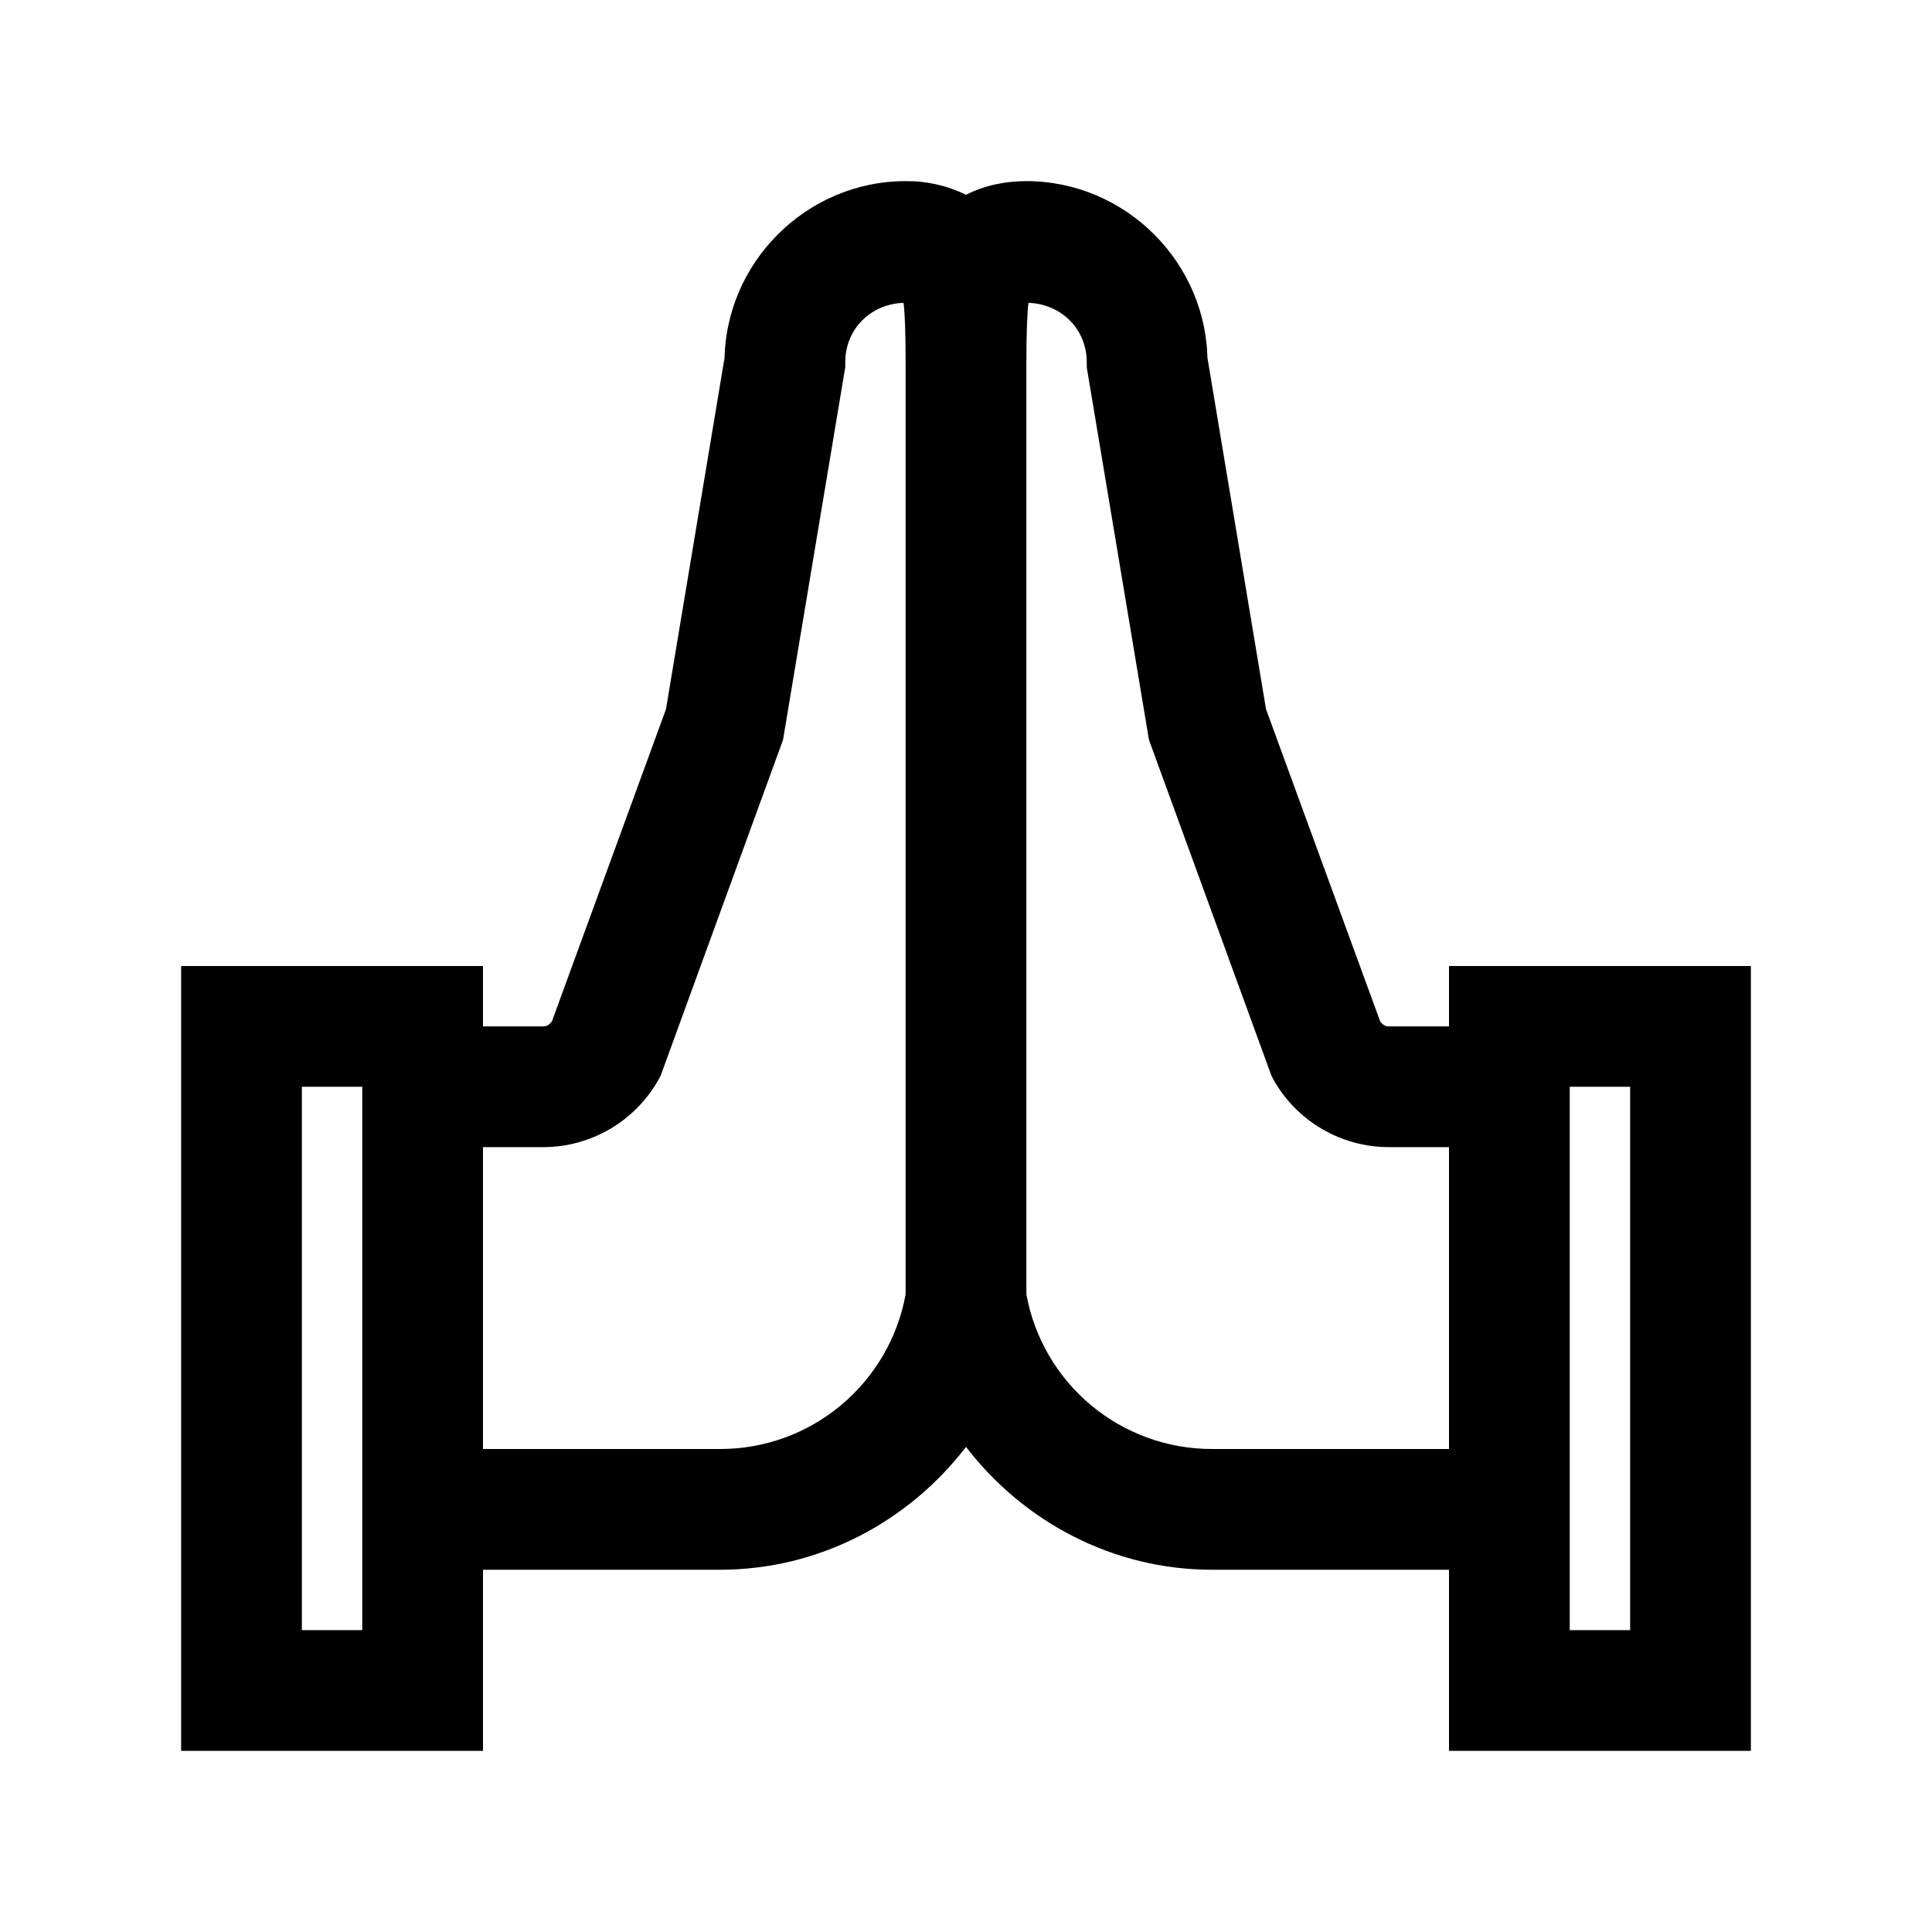 <svg width="24" height="24" viewBox="0 0 24 24" fill="none" xmlns="http://www.w3.org/2000/svg">
<path d="M11.25 2.25C10.016 2.25 9 3.266 9 4.5L9.012 4.377L8.273 8.81L6.856 12.688C6.829 12.724 6.796 12.75 6.75 12.75H6V12H2.25V21.75H6V19.5H8.944C10.178 19.5 11.288 18.902 12 17.974C12.713 18.902 13.822 19.5 15.056 19.5H18V21.75H21.75V12H18V12.75H17.25C17.203 12.75 17.171 12.724 17.145 12.688L15.727 8.81L14.988 4.377L15 4.5C15 3.266 13.984 2.25 12.75 2.25C12.495 2.25 12.234 2.3 12 2.42C11.767 2.305 11.51 2.247 11.25 2.25V2.25ZM11.224 3.762C11.239 3.87 11.25 4.116 11.25 4.5V16.078C11.152 16.618 10.867 17.106 10.446 17.457C10.024 17.809 9.493 18.001 8.944 18H6V14.25H6.75C7.04 14.25 7.325 14.172 7.575 14.026C7.826 13.88 8.033 13.67 8.177 13.418L8.207 13.362L9.727 9.191L10.5 4.562V4.5C10.5 4.088 10.816 3.776 11.224 3.762ZM12.776 3.762C13.184 3.777 13.5 4.087 13.5 4.5V4.562L14.273 9.191L15.794 13.362L15.823 13.418C15.967 13.671 16.174 13.88 16.425 14.026C16.675 14.172 16.96 14.25 17.25 14.25H18V18H15.056C14.507 18.001 13.976 17.808 13.554 17.457C13.133 17.106 12.848 16.618 12.75 16.078V4.5C12.75 4.116 12.762 3.87 12.776 3.762ZM3.75 13.5H4.5V20.25H3.75V13.5ZM19.5 13.5H20.25V20.25H19.5V13.5Z" fill="black"/>
</svg>
